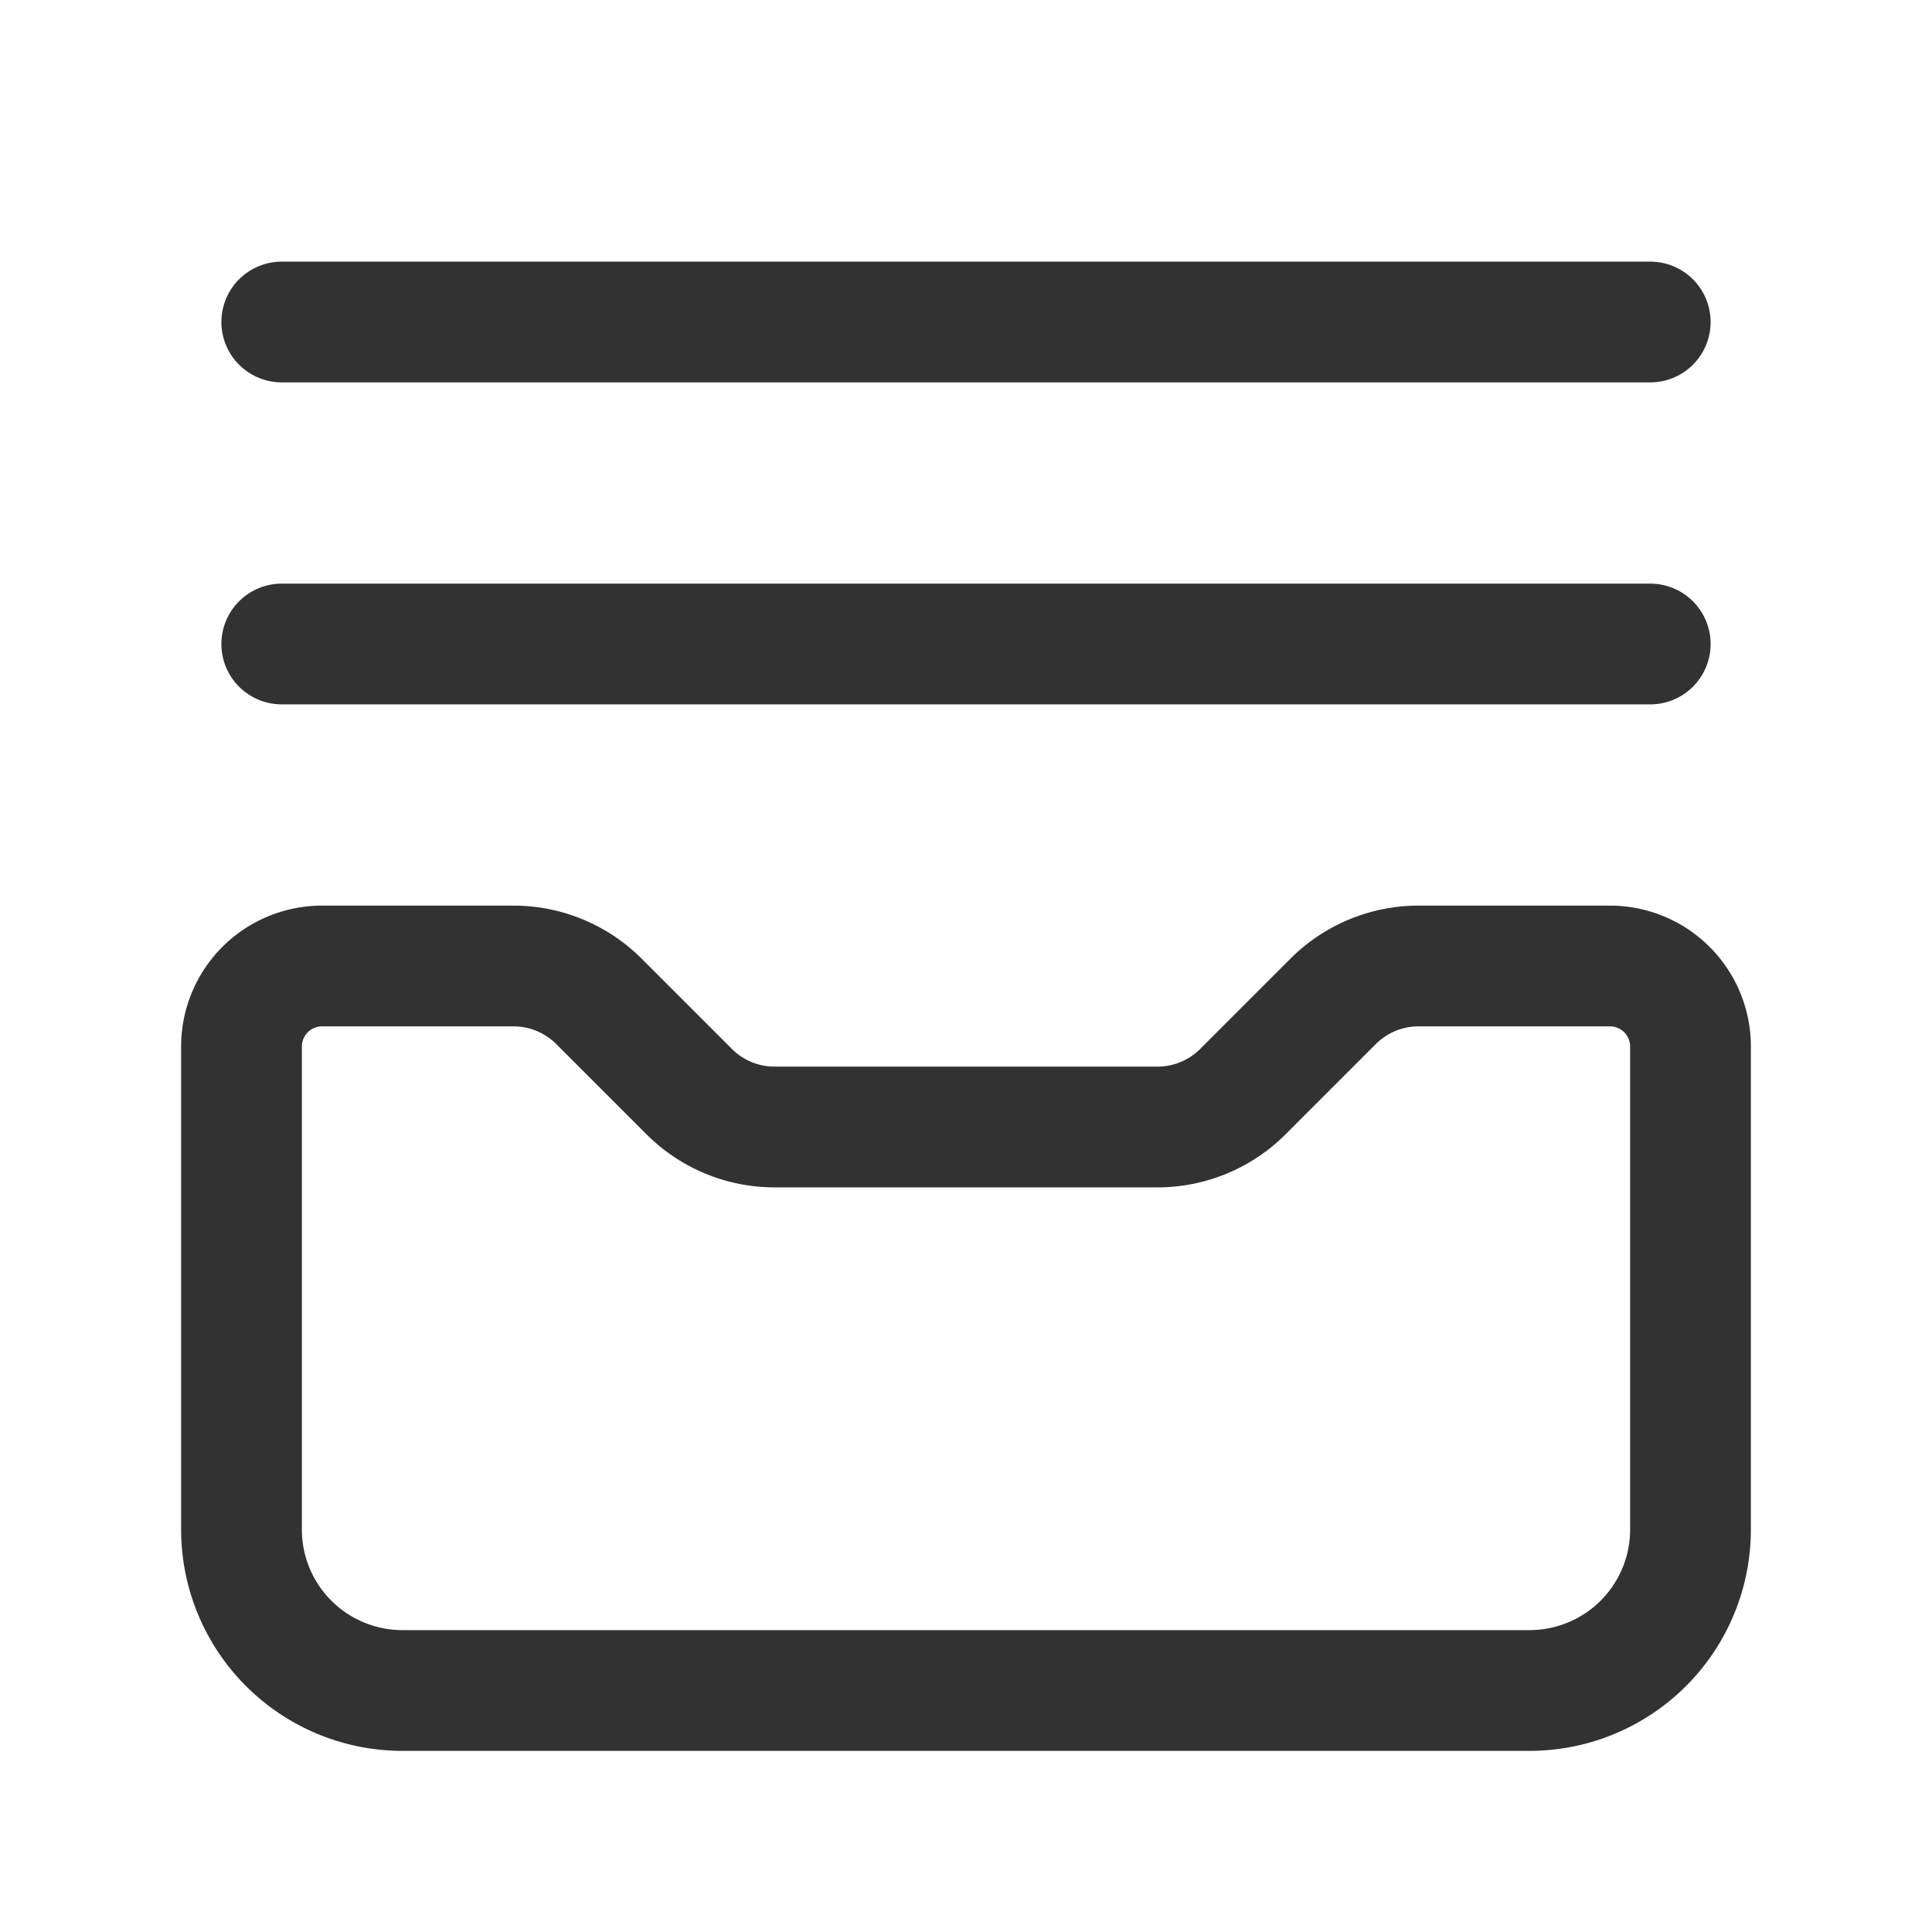 <svg id="Layer_3" data-name="Layer 3" xmlns="http://www.w3.org/2000/svg" viewBox="0 0 24 24"><path d="M0,0H24V24H0Z" fill="none"/><path d="M3.5,8h17" fill="none" stroke="#323232" stroke-linecap="round" stroke-linejoin="round" stroke-width="1.5"/><path d="M3.5,4h17" fill="none" stroke="#323232" stroke-linecap="round" stroke-linejoin="round" stroke-width="1.5"/><path d="M3,19V13a1,1,0,0,1,1-1H6.379a1.5,1.5,0,0,1,1.061.439l1.121,1.121A1.5,1.5,0,0,0,9.621,14h4.757a1.5,1.5,0,0,0,1.061-.439l1.121-1.121A1.5,1.5,0,0,1,17.621,12H20a1,1,0,0,1,1,1v6a2,2,0,0,1-2,2H5A2,2,0,0,1,3,19Z" fill="none" stroke="#323232" stroke-linecap="round" stroke-linejoin="round" stroke-width="1.5"/></svg>